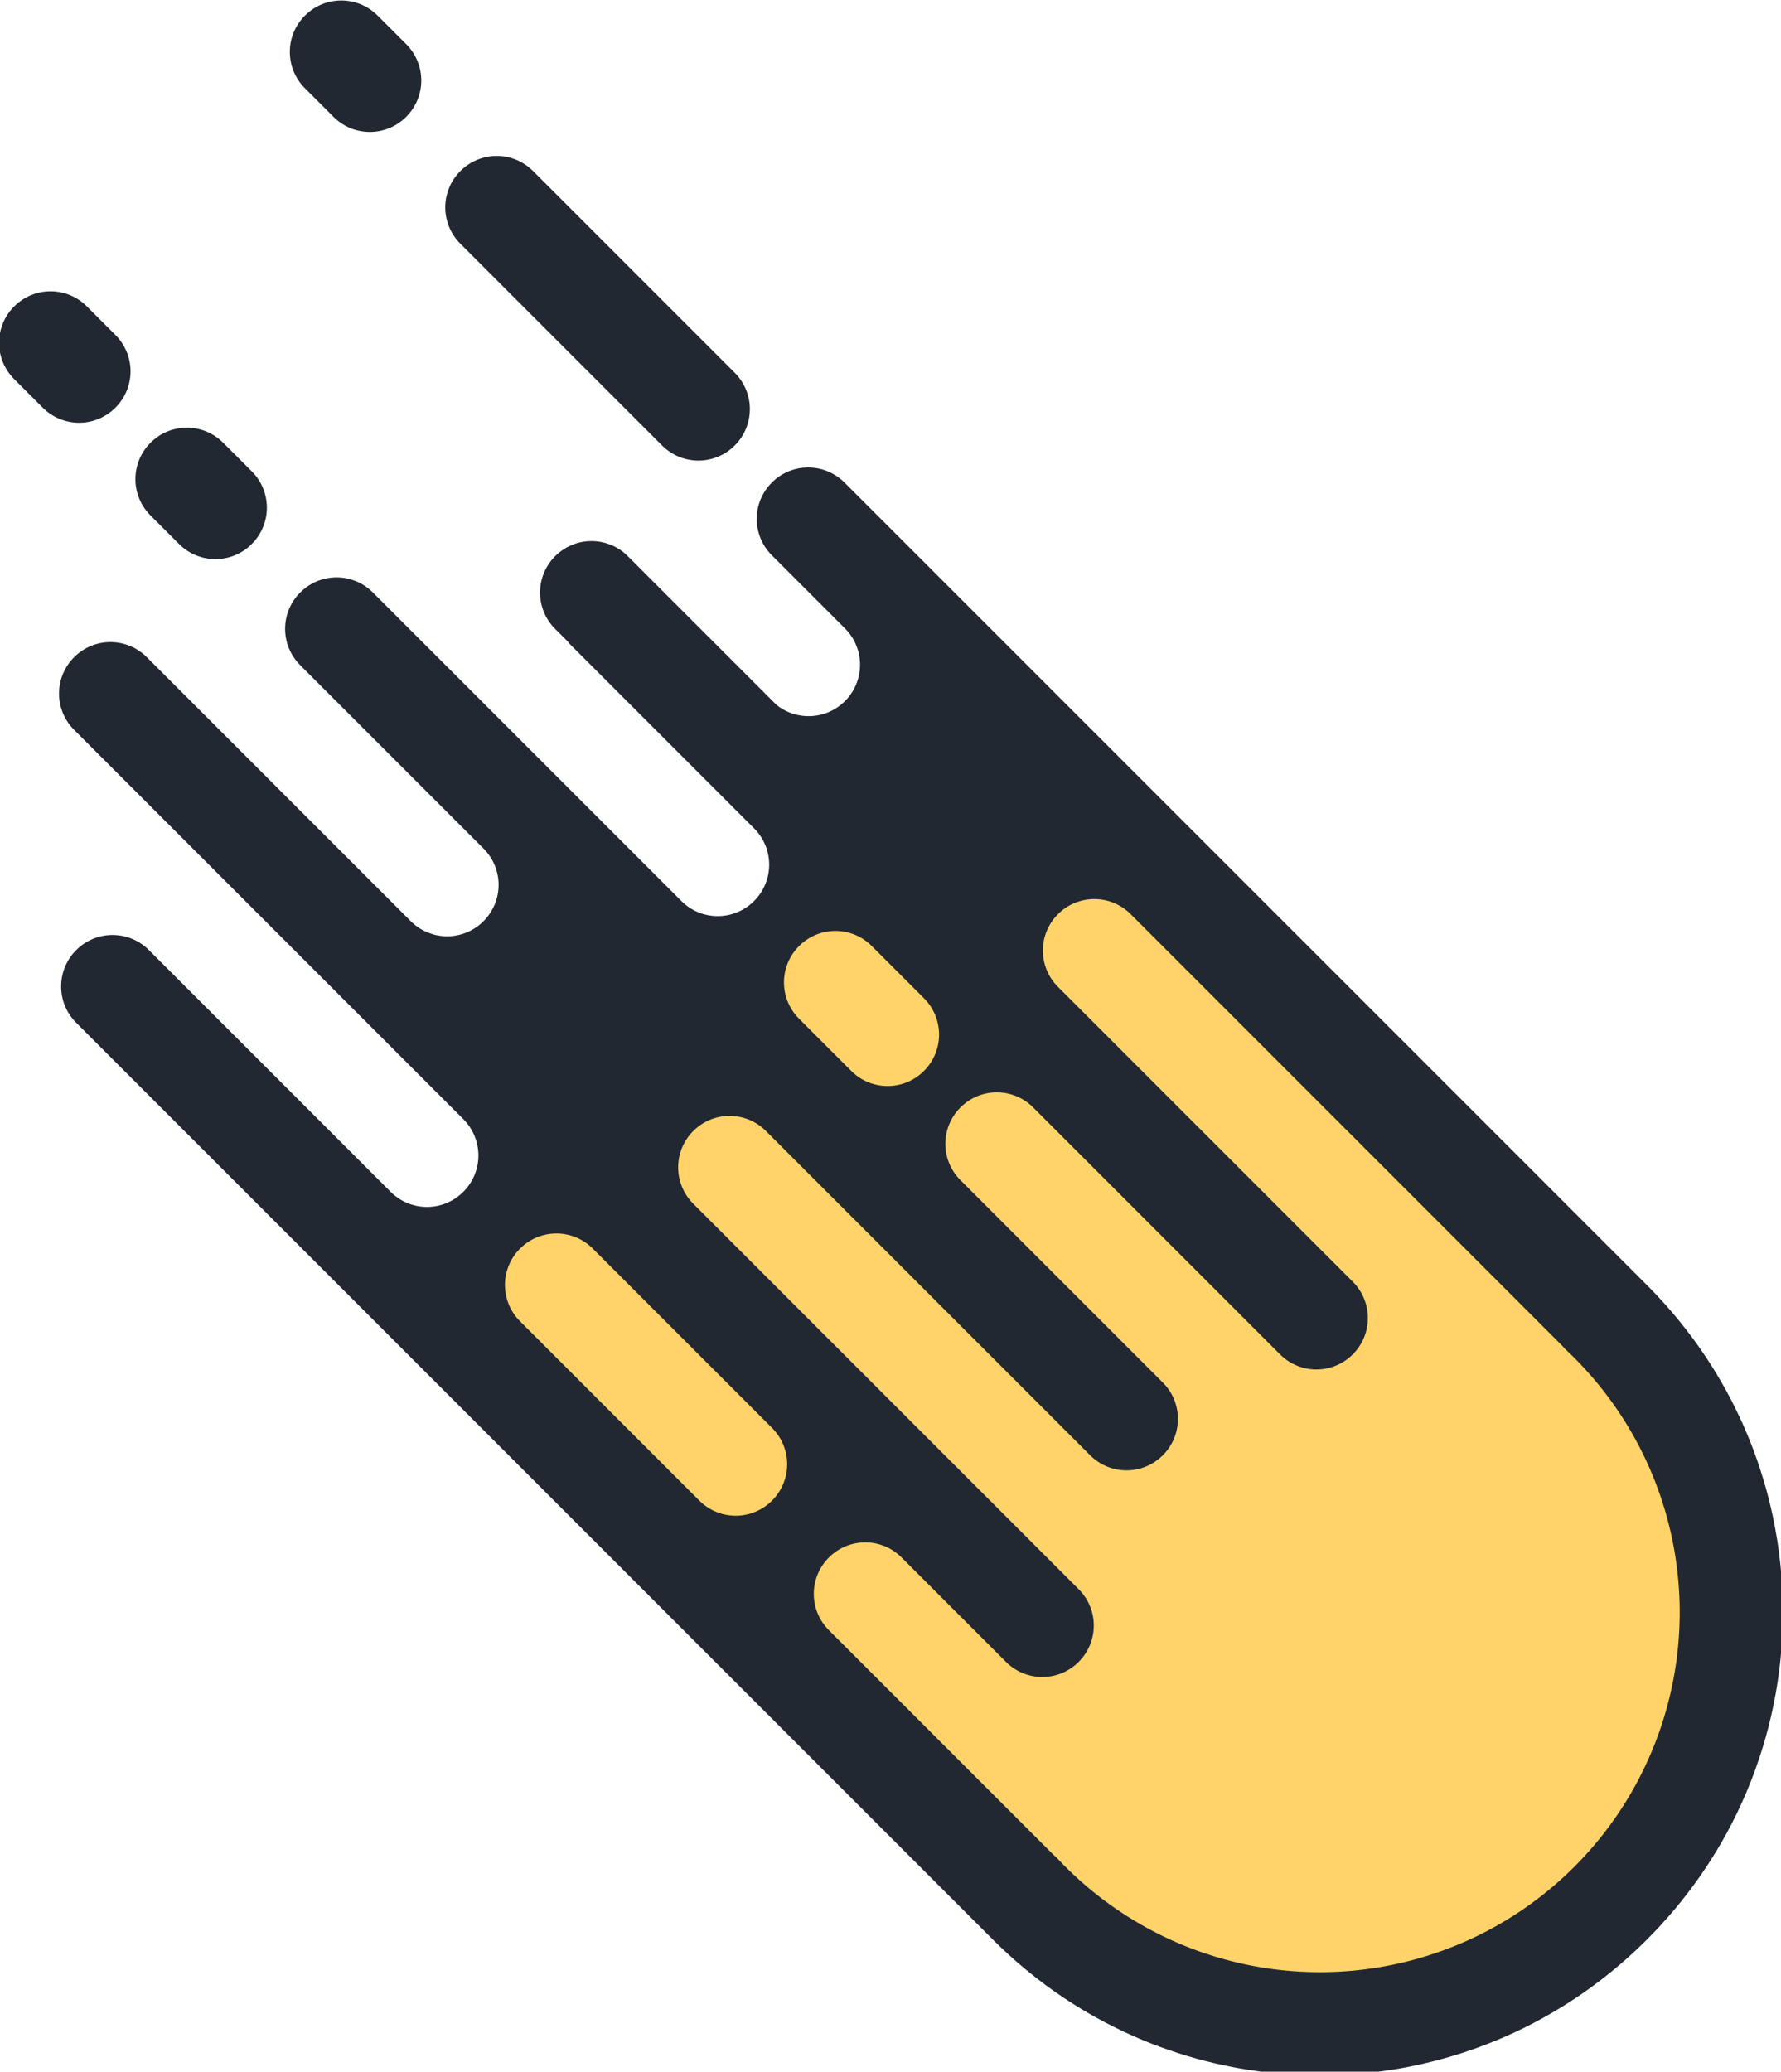 <?xml version="1.0" encoding="UTF-8" standalone="no"?>
<svg
   xmlns:dc="http://purl.org/dc/elements/1.1/"
   xmlns:cc="http://creativecommons.org/ns#"
   xmlns:rdf="http://www.w3.org/1999/02/22-rdf-syntax-ns#"
   xmlns:svg="http://www.w3.org/2000/svg"
   xmlns="http://www.w3.org/2000/svg"
   width="694.081"
   height="807.217"
   viewBox="0 0 183.642 213.576"
   version="1.1"
   id="svg8">
  <defs
     id="defs2" />
  <g
     id="layer1"
     transform="translate(-42.339,-34.984)">
    <g
       id="g1025"
       transform="rotate(45,47.642,125.853)">
      <path
         id="rect924"
         style="opacity:1;fill:#222831;fill-opacity:1;stroke:none;stroke-width:19.572"
         d="m 31.352,146.986 c -11.08,0 -20,8.92 -20,20 0,11.08 8.92,20 20,20 h 15.715 c 11.08,0 20,-8.92 20,-20 0,-11.08 -8.92,-20 -20,-20 z m 85.529,0 c -11.08,0 -20,8.92 -20,20 0,11.08 8.92,20 20,20 h 110.988 c 11.08,0 20,-8.92 20,-20 0,-11.08 -8.92,-20 -20,-20 z m 171.389,0 c -11.08,0 -20,8.92 -20,20 0,11.08 8.92,20 20,20 h 12.34 27.893 c 11.08,0 20,8.92 20,20 0,10.329 -7.752,18.777 -17.779,19.875 H 248.908 c -11.08,0 -20,8.92 -20,20 0,11.08 8.92,20 20,20 h 7.299 v 0.125 h 7.564 94.73 c 11.08,0 20,8.92 20,20 0,11.08 -8.92,20 -20,20 H 256.207 188.748 c -11.08,0 -20,8.92 -20,20 0,11.08 8.92,20 20,20 h 67.459 33.396 c 11.08,0 20,8.92 20,20 0,11.08 -8.92,20 -20,20 H 256.207 144.346 c -11.08,0 -20,8.92 -20,20 0,11.08 8.92,20 20,20 h 111.861 102.295 c 11.08,0 20,8.92 20,20 0,11.08 -8.92,20 -20,20 H 256.207 225.494 c -11.08,0 -20,8.92 -20,20 0,11.08 8.92,20 20,20 h 30.713 407.324 66.314 c 1.473,0 2.94,-0.02 4.404,-0.055 0.439,-0.01 0.875,-0.029 1.312,-0.043 0.993,-0.031 1.984,-0.065 2.973,-0.111 0.584,-0.028 1.167,-0.063 1.75,-0.096 0.884,-0.05 1.768,-0.105 2.648,-0.168 0.55,-0.039 1.1,-0.081 1.648,-0.125 0.892,-0.072 1.782,-0.152 2.67,-0.236 0.583,-0.055 1.165,-0.111 1.746,-0.172 0.859,-0.09 1.715,-0.189 2.57,-0.291 0.561,-0.067 1.122,-0.131 1.682,-0.203 0.97,-0.125 1.936,-0.262 2.9,-0.402 0.444,-0.065 0.891,-0.122 1.334,-0.189 0.013,-0.002 0.026,-0.004 0.039,-0.006 1.321,-0.202 2.638,-0.42 3.949,-0.65 0.644,-0.113 1.283,-0.239 1.924,-0.359 0.744,-0.139 1.488,-0.277 2.229,-0.426 0.657,-0.132 1.31,-0.272 1.965,-0.41 0.711,-0.151 1.421,-0.302 2.129,-0.461 0.674,-0.151 1.346,-0.308 2.018,-0.467 0.678,-0.161 1.354,-0.326 2.029,-0.494 0.684,-0.17 1.368,-0.343 2.049,-0.521 0.64,-0.168 1.279,-0.341 1.916,-0.516 0.721,-0.197 1.443,-0.394 2.16,-0.6 0.523,-0.15 1.043,-0.308 1.564,-0.463 0.801,-0.238 1.602,-0.472 2.398,-0.721 2.187,-0.683 4.352,-1.413 6.502,-2.176 0.277,-0.098 0.556,-0.191 0.832,-0.291 0.869,-0.313 1.731,-0.639 2.594,-0.965 0.41,-0.155 0.822,-0.307 1.23,-0.465 0.837,-0.323 1.669,-0.655 2.5,-0.99 0.397,-0.16 0.794,-0.321 1.189,-0.484 0.848,-0.349 1.692,-0.705 2.533,-1.066 0.363,-0.156 0.724,-0.314 1.086,-0.473 0.897,-0.393 1.792,-0.792 2.682,-1.199 0.15,-0.069 0.299,-0.14 0.449,-0.209 4.454,-2.054 8.808,-4.282 13.055,-6.68 0.005,-0.003 0.011,-0.005 0.016,-0.008 0.002,-9.9e-4 0.004,-8.6e-4 0.006,-0.002 1.002,-0.566 1.995,-1.144 2.984,-1.729 0.143,-0.085 0.287,-0.169 0.43,-0.254 0.938,-0.558 1.872,-1.123 2.799,-1.697 0.168,-0.104 0.336,-0.21 0.504,-0.314 0.968,-0.604 1.93,-1.215 2.885,-1.836 5.227,-3.401 10.264,-7.066 15.094,-10.977 14.079,-11.4 26.391,-24.885 36.473,-40 0.007,-0.011 0.014,-0.022 0.021,-0.033 0.917,-1.375 1.812,-2.765 2.691,-4.166 0.112,-0.178 0.223,-0.357 0.334,-0.535 0.811,-1.303 1.606,-2.618 2.385,-3.943 0.09,-0.152 0.18,-0.304 0.27,-0.457 0.855,-1.466 1.695,-2.943 2.51,-4.436 1.65,-3.022 3.213,-6.098 4.691,-9.223 0.119,-0.252 0.235,-0.507 0.354,-0.76 0.586,-1.253 1.157,-2.513 1.715,-3.781 0.157,-0.357 0.312,-0.714 0.467,-1.072 0.539,-1.25 1.064,-2.507 1.576,-3.771 0.128,-0.317 0.26,-0.632 0.387,-0.949 0.62,-1.558 1.225,-3.125 1.803,-4.705 7.082,-19.36 10.947,-40.296 10.947,-62.168 0,-21.872 -3.865,-42.808 -10.947,-62.168 -0.578,-1.58 -1.182,-3.147 -1.803,-4.705 -0.126,-0.318 -0.258,-0.632 -0.387,-0.949 -0.512,-1.264 -1.037,-2.522 -1.576,-3.771 -0.155,-0.358 -0.31,-0.715 -0.467,-1.072 -0.557,-1.268 -1.129,-2.528 -1.715,-3.781 -0.118,-0.253 -0.234,-0.507 -0.354,-0.76 -1.478,-3.125 -3.042,-6.201 -4.691,-9.223 -0.815,-1.492 -1.654,-2.969 -2.51,-4.436 -0.089,-0.153 -0.18,-0.305 -0.27,-0.457 -0.779,-1.326 -1.573,-2.64 -2.385,-3.943 -0.111,-0.178 -0.222,-0.357 -0.334,-0.535 -0.879,-1.401 -1.775,-2.791 -2.691,-4.166 -0.007,-0.011 -0.014,-0.022 -0.021,-0.033 -10.082,-15.115 -22.394,-28.6 -36.473,-40 -4.83,-3.911 -9.867,-7.576 -15.094,-10.977 -0.955,-0.621 -1.917,-1.232 -2.885,-1.836 -0.168,-0.105 -0.336,-0.21 -0.504,-0.314 -0.927,-0.574 -1.86,-1.14 -2.799,-1.697 -0.143,-0.085 -0.286,-0.169 -0.43,-0.254 -0.989,-0.584 -1.983,-1.163 -2.984,-1.729 -0.002,-0.001 -0.004,-8.8e-4 -0.006,-0.002 -0.005,-0.003 -0.011,-0.005 -0.016,-0.008 -4.246,-2.398 -8.601,-4.626 -13.055,-6.68 -0.15,-0.069 -0.299,-0.14 -0.449,-0.209 -0.89,-0.407 -1.784,-0.806 -2.682,-1.199 -0.361,-0.158 -0.723,-0.317 -1.086,-0.473 -0.841,-0.362 -1.685,-0.717 -2.533,-1.066 -0.396,-0.163 -0.792,-0.324 -1.189,-0.484 -0.831,-0.335 -1.663,-0.667 -2.5,-0.99 -0.409,-0.158 -0.82,-0.31 -1.23,-0.465 -0.862,-0.326 -1.725,-0.652 -2.594,-0.965 -0.276,-0.1 -0.555,-0.193 -0.832,-0.291 -2.15,-0.763 -4.315,-1.493 -6.502,-2.176 -0.796,-0.248 -1.598,-0.483 -2.398,-0.721 -0.521,-0.155 -1.041,-0.313 -1.564,-0.463 -0.718,-0.206 -1.439,-0.402 -2.16,-0.6 -0.637,-0.174 -1.276,-0.348 -1.916,-0.516 -0.681,-0.178 -1.365,-0.351 -2.049,-0.521 -0.675,-0.168 -1.351,-0.334 -2.029,-0.494 -0.671,-0.159 -1.343,-0.315 -2.018,-0.467 -0.708,-0.159 -1.418,-0.31 -2.129,-0.461 -0.654,-0.139 -1.308,-0.279 -1.965,-0.41 -0.741,-0.148 -1.485,-0.287 -2.229,-0.426 -0.641,-0.12 -1.28,-0.246 -1.924,-0.359 -1.311,-0.231 -2.628,-0.448 -3.949,-0.65 -0.013,-0.002 -0.026,-0.004 -0.039,-0.006 -0.443,-0.068 -0.89,-0.125 -1.334,-0.189 -0.965,-0.14 -1.931,-0.277 -2.9,-0.402 -0.559,-0.072 -1.121,-0.136 -1.682,-0.203 -0.855,-0.102 -1.711,-0.201 -2.57,-0.291 -0.581,-0.061 -1.163,-0.116 -1.746,-0.172 -0.888,-0.085 -1.778,-0.165 -2.67,-0.236 -0.549,-0.044 -1.098,-0.086 -1.648,-0.125 -0.881,-0.063 -1.764,-0.118 -2.648,-0.168 -0.583,-0.033 -1.166,-0.068 -1.75,-0.096 -0.989,-0.047 -1.98,-0.081 -2.973,-0.111 -0.438,-0.013 -0.874,-0.033 -1.312,-0.043 -1.464,-0.035 -2.932,-0.055 -4.404,-0.055 H 663.531 300.609 Z m -256.918,160 c -11.08,0 -20,8.92 -20,20 0,11.08 8.92,20 20,20 h 15.715 c 11.08,0 20,-8.92 20,-20 0,-11.08 -8.92,-20 -20,-20 z m 75.023,0 c -11.08,0 -20,8.92 -20,20 0,11.08 8.92,20 20,20 h 15.715 c 11.08,0 20,-8.92 20,-20 0,-11.08 -8.92,-20 -20,-20 z"
         transform="scale(0.265)" />
      <path
         id="path973"
         style="fill:#ffd369;fill-opacity:1;stroke:none;stroke-width:15"
         d="m 485.734,186.986 c -11.08,0 -20,8.92 -20,20 -10e-6,11.08 8.92,20 20,20 h 162.197 c 11.08,0 20,8.92 20,20 0,11.08 -8.92,20 -20,20 H 512.076 c -11.08,0 -20,8.92 -20,20 0,11.08 8.92,20 20,20 h 111.357 c 11.08,0 20,8.92 20,20 0,11.08 -8.92,20 -20,20 H 445.041 c -11.08,0 -20,8.92 -20,20 0,11.08 8.92,20 20,20 h 212.076 c 11.08,0 20,8.92 20,20 0,11.08 -8.92,20 -20,20 h -25.25 -32.184 c -11.08,0 -20,8.92 -20,20 0,11.08 8.92,20 20,20 h 123.154 c 0.648,0 1.286,-0.034 1.918,-0.094 a 140,140 0 0 0 5.09,0.094 140,140 0 0 0 140,-140 140,140 0 0 0 -140,-140 140,140 0 0 0 -0.025,0 140,140 0 0 0 -5.064,0.094 c -0.632,-0.06 -1.27,-0.094 -1.918,-0.094 z m -62.463,80 c -11.08,0 -20,8.92 -20,20 0,11.08 8.92,20 20,20 h 28.707 c 11.08,0 20,-8.92 20,-20 0,-11.08 -8.92,-20 -20,-20 z m 6.459,160 c -11.08,0 -20,8.92 -20,20 0,11.08 8.92,20 20,20 h 98.656 c 11.08,0 20,-8.92 20,-20 0,-11.08 -8.92,-20 -20,-20 z"
         transform="scale(0.265)" />
    </g>
  </g>
</svg>
